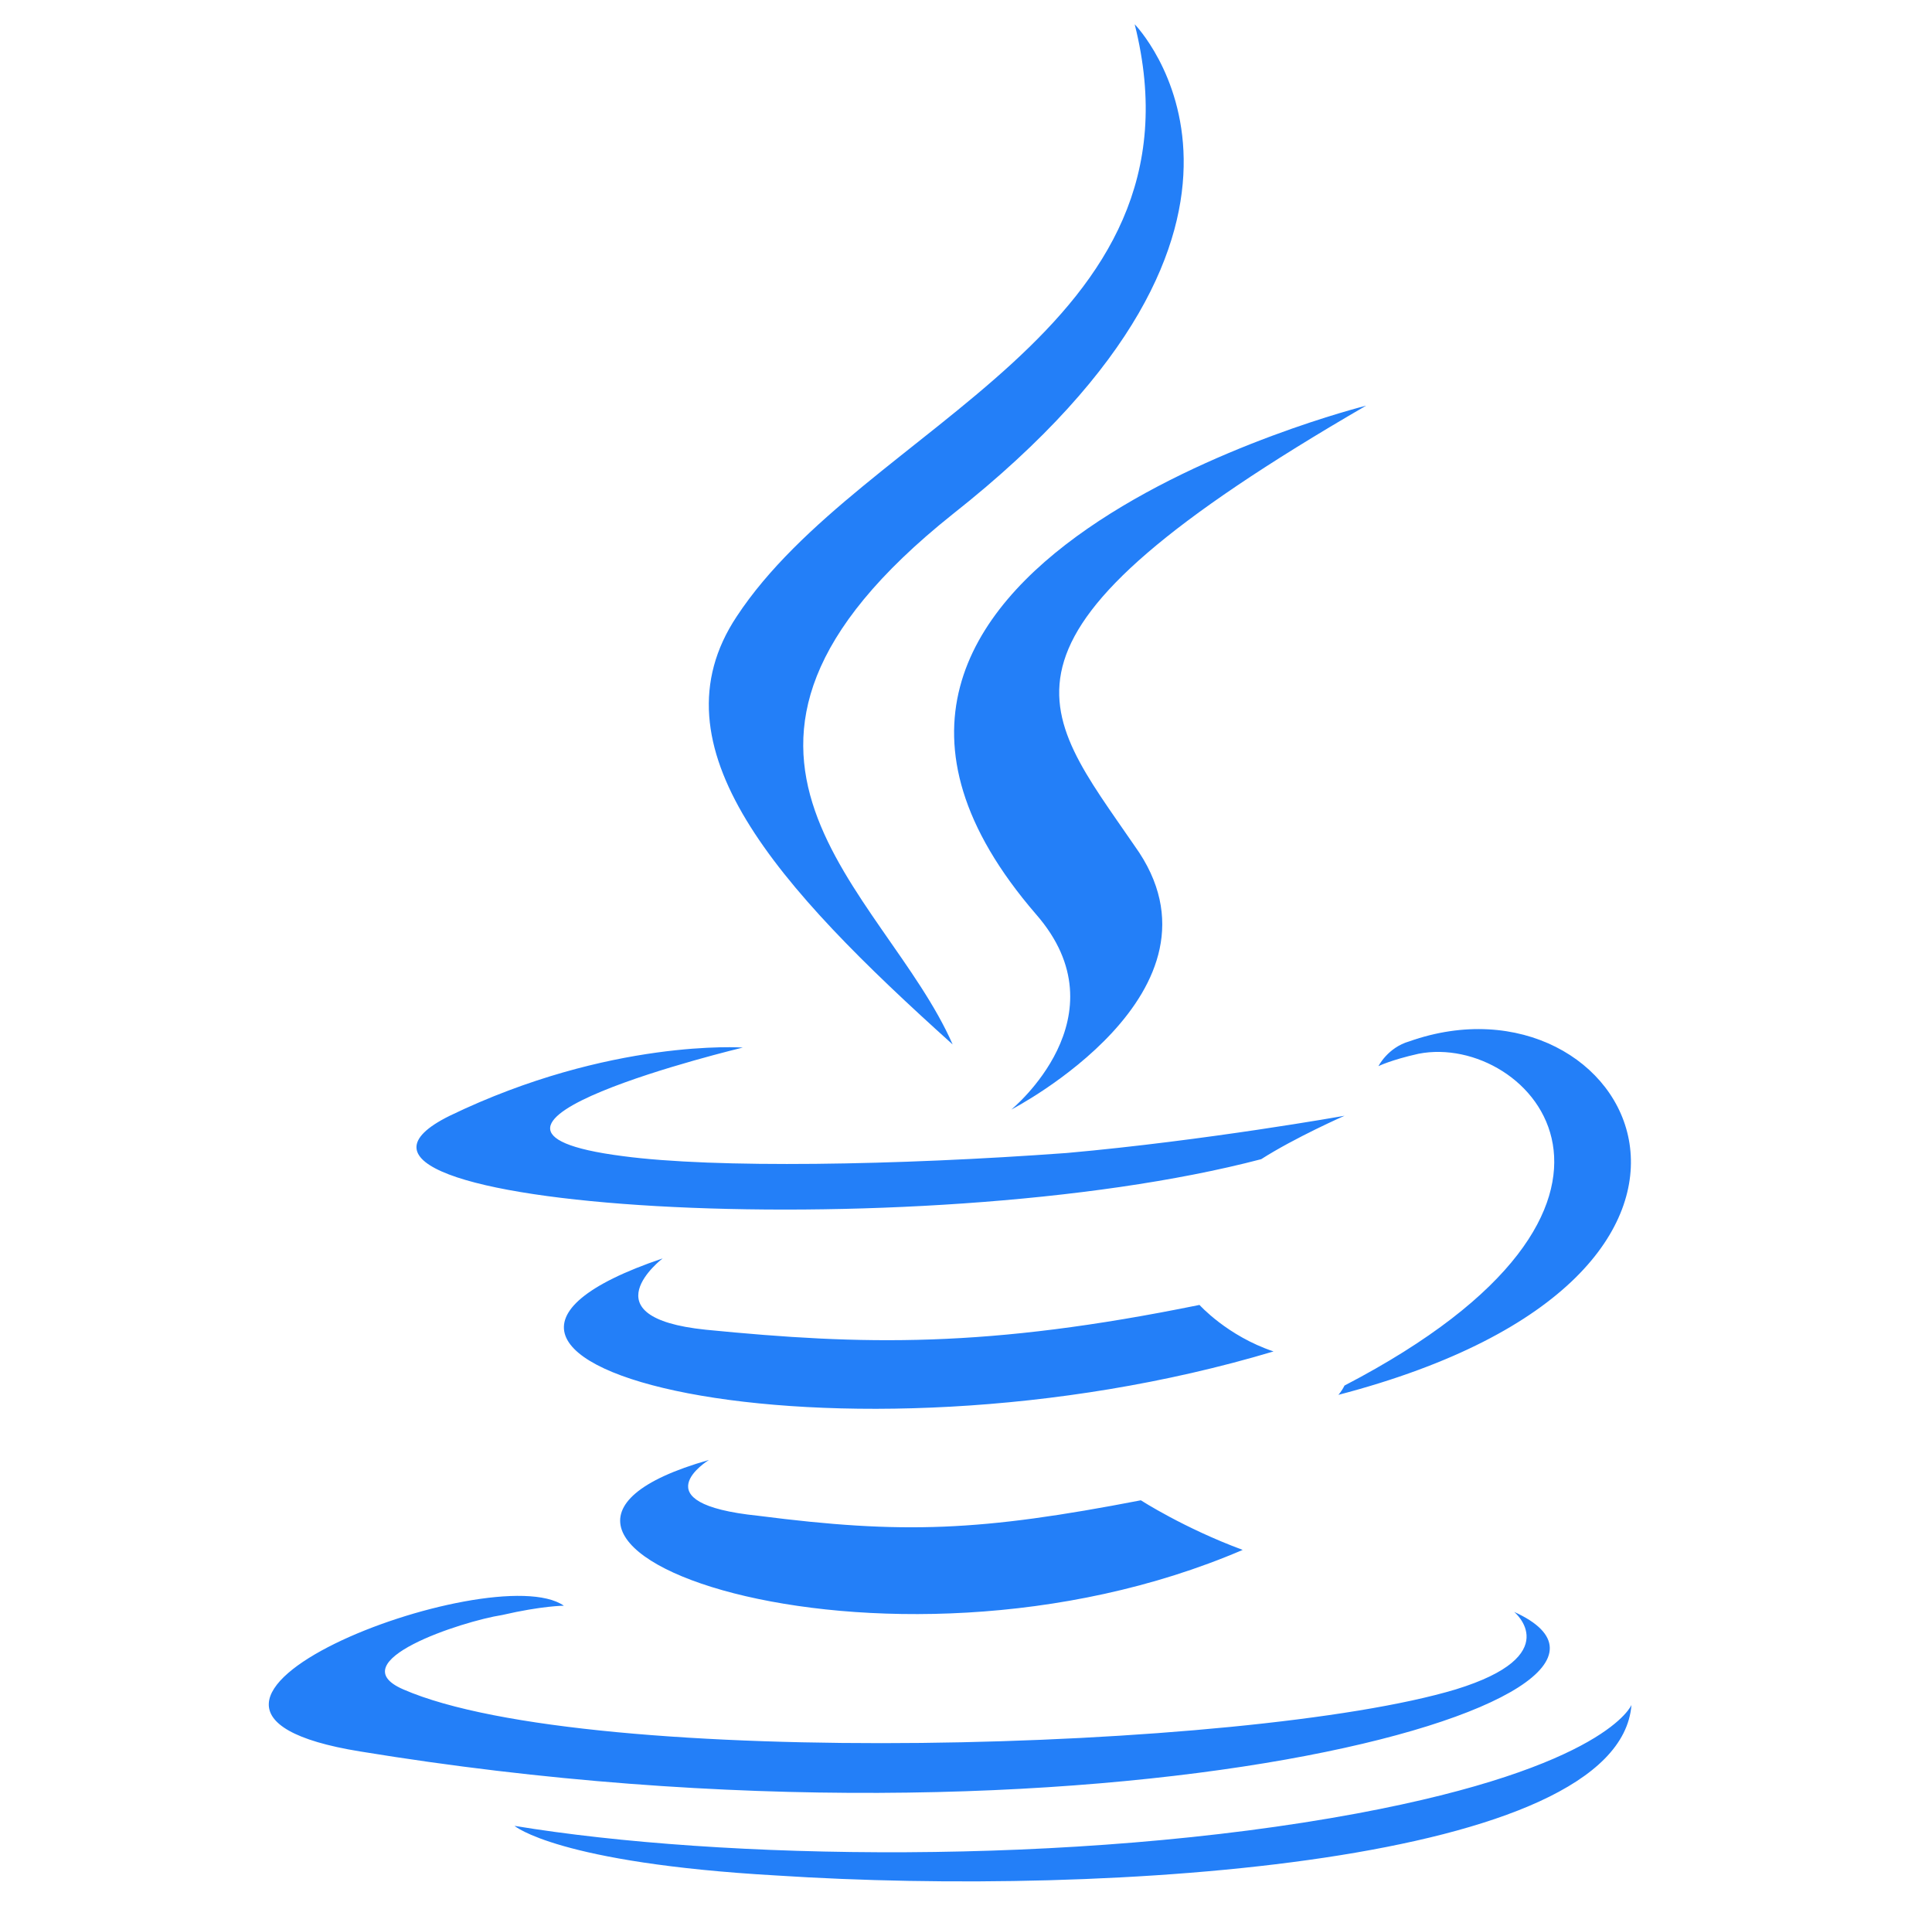 <svg width="73" height="72" viewBox="0 0 73 72" fill="none" xmlns="http://www.w3.org/2000/svg">
<g clip-path="url(#clip0_431_762)">
<path d="M26.785 55.157C26.785 55.157 24.104 56.797 28.651 57.265C34.13 57.968 37.045 57.851 43.107 56.68C43.107 56.68 44.739 57.734 46.955 58.554C33.314 64.412 16.059 58.203 26.785 55.157ZM25.037 47.542C25.037 47.542 22.122 49.768 26.669 50.236C32.615 50.822 37.278 50.939 45.322 49.299C45.322 49.299 46.372 50.471 48.12 51.056C31.682 55.977 13.261 51.525 25.037 47.542ZM57.214 60.897C57.214 60.897 59.196 62.537 54.999 63.826C47.188 66.169 22.238 66.871 15.243 63.826C12.795 62.771 17.458 61.248 18.974 61.014C20.49 60.663 21.306 60.663 21.306 60.663C18.624 58.788 3.468 64.529 13.611 66.169C41.475 70.737 64.442 64.177 57.214 60.897ZM28.068 39.576C28.068 39.576 15.36 42.622 23.521 43.676C27.018 44.145 33.897 44.028 40.309 43.559C45.556 43.09 50.802 42.153 50.802 42.153C50.802 42.153 48.937 42.973 47.654 43.793C34.713 47.191 9.88 45.668 16.992 42.153C23.055 39.224 28.068 39.576 28.068 39.576ZM50.802 52.345C63.859 45.55 57.797 38.99 53.6 39.81C52.551 40.044 52.084 40.279 52.084 40.279C52.084 40.279 52.434 39.576 53.25 39.342C61.528 36.413 68.056 48.128 50.569 52.697C50.569 52.697 50.685 52.579 50.802 52.345ZM29.35 70.855C41.941 71.675 61.178 70.386 61.644 64.412C61.644 64.412 60.712 66.754 51.268 68.512C40.542 70.503 27.252 70.269 19.441 68.98C19.441 68.98 21.073 70.386 29.35 70.855Z" fill="#237FF8"/>
<path d="M42.874 0.917C42.874 0.917 50.103 8.297 35.996 19.426C24.687 28.447 33.431 33.601 35.996 39.459C29.35 33.484 24.57 28.212 27.835 23.292C32.615 16.029 45.789 12.514 42.874 0.917ZM39.144 34.538C42.525 38.404 38.211 41.919 38.211 41.919C38.211 41.919 46.838 37.467 42.874 31.961C39.26 26.69 36.462 24.112 51.618 15.326C51.618 15.326 27.718 21.301 39.144 34.538ZM30.516 97.447V85.967C30.516 83.038 28.884 81.047 24.804 81.047C22.472 81.047 20.49 81.632 18.741 82.335L19.324 84.444C20.607 83.975 22.239 83.507 23.988 83.507C26.203 83.507 27.252 84.444 27.252 86.318V87.841H26.086C20.49 87.841 17.925 89.95 17.925 93.347C17.925 96.159 19.674 97.799 22.822 97.799C24.804 97.799 26.319 96.862 27.718 95.69L27.951 97.447L30.516 97.447ZM27.252 93.699C26.086 94.753 24.804 95.339 23.638 95.339C22.122 95.339 21.189 94.402 21.189 92.761C21.189 91.121 22.122 89.95 25.853 89.95H27.252L27.252 93.699ZM41.475 97.447H37.395L32.498 81.398H35.996L39.027 91.239L39.727 94.167C41.242 89.95 42.408 85.615 42.874 81.398H46.372C45.439 86.67 43.807 92.41 41.475 97.447ZM60.362 97.447V85.967C60.362 83.038 58.73 81.047 54.649 81.047C52.318 81.047 50.336 81.632 48.587 82.335L49.053 84.444C50.452 83.975 52.084 83.507 53.833 83.507C56.048 83.507 57.098 84.444 57.098 86.318V87.841H55.932C50.336 87.841 47.771 89.95 47.771 93.347C47.771 96.159 49.403 97.799 52.551 97.799C54.649 97.799 56.165 96.862 57.564 95.69L57.797 97.447L60.362 97.447ZM57.098 93.699C55.932 94.753 54.649 95.339 53.483 95.339C51.968 95.339 51.035 94.402 51.035 92.761C51.035 91.121 51.968 89.95 55.699 89.95H57.098L57.098 93.699ZM14.311 100.142C13.378 101.548 11.979 102.602 10.23 103.188L8.715 101.313C9.881 100.61 11.047 99.556 11.513 98.619C11.979 97.799 12.096 96.627 12.096 93.933V75.658H15.593V93.699C15.593 97.33 15.244 98.736 14.311 100.142Z" fill="#237FF8"/>
</g>
<defs>
<clipPath id="clip0_431_762">
<path d="M0.25 20.917C0.25 9.871 9.204 0.917 20.25 0.917H52.25C63.296 0.917 72.25 9.871 72.25 20.917V51.417C72.25 62.462 63.296 71.417 52.25 71.417H20.25C9.204 71.417 0.25 62.462 0.25 51.417V20.917Z" fill="white"/>
</clipPath>
</defs>
</svg>
